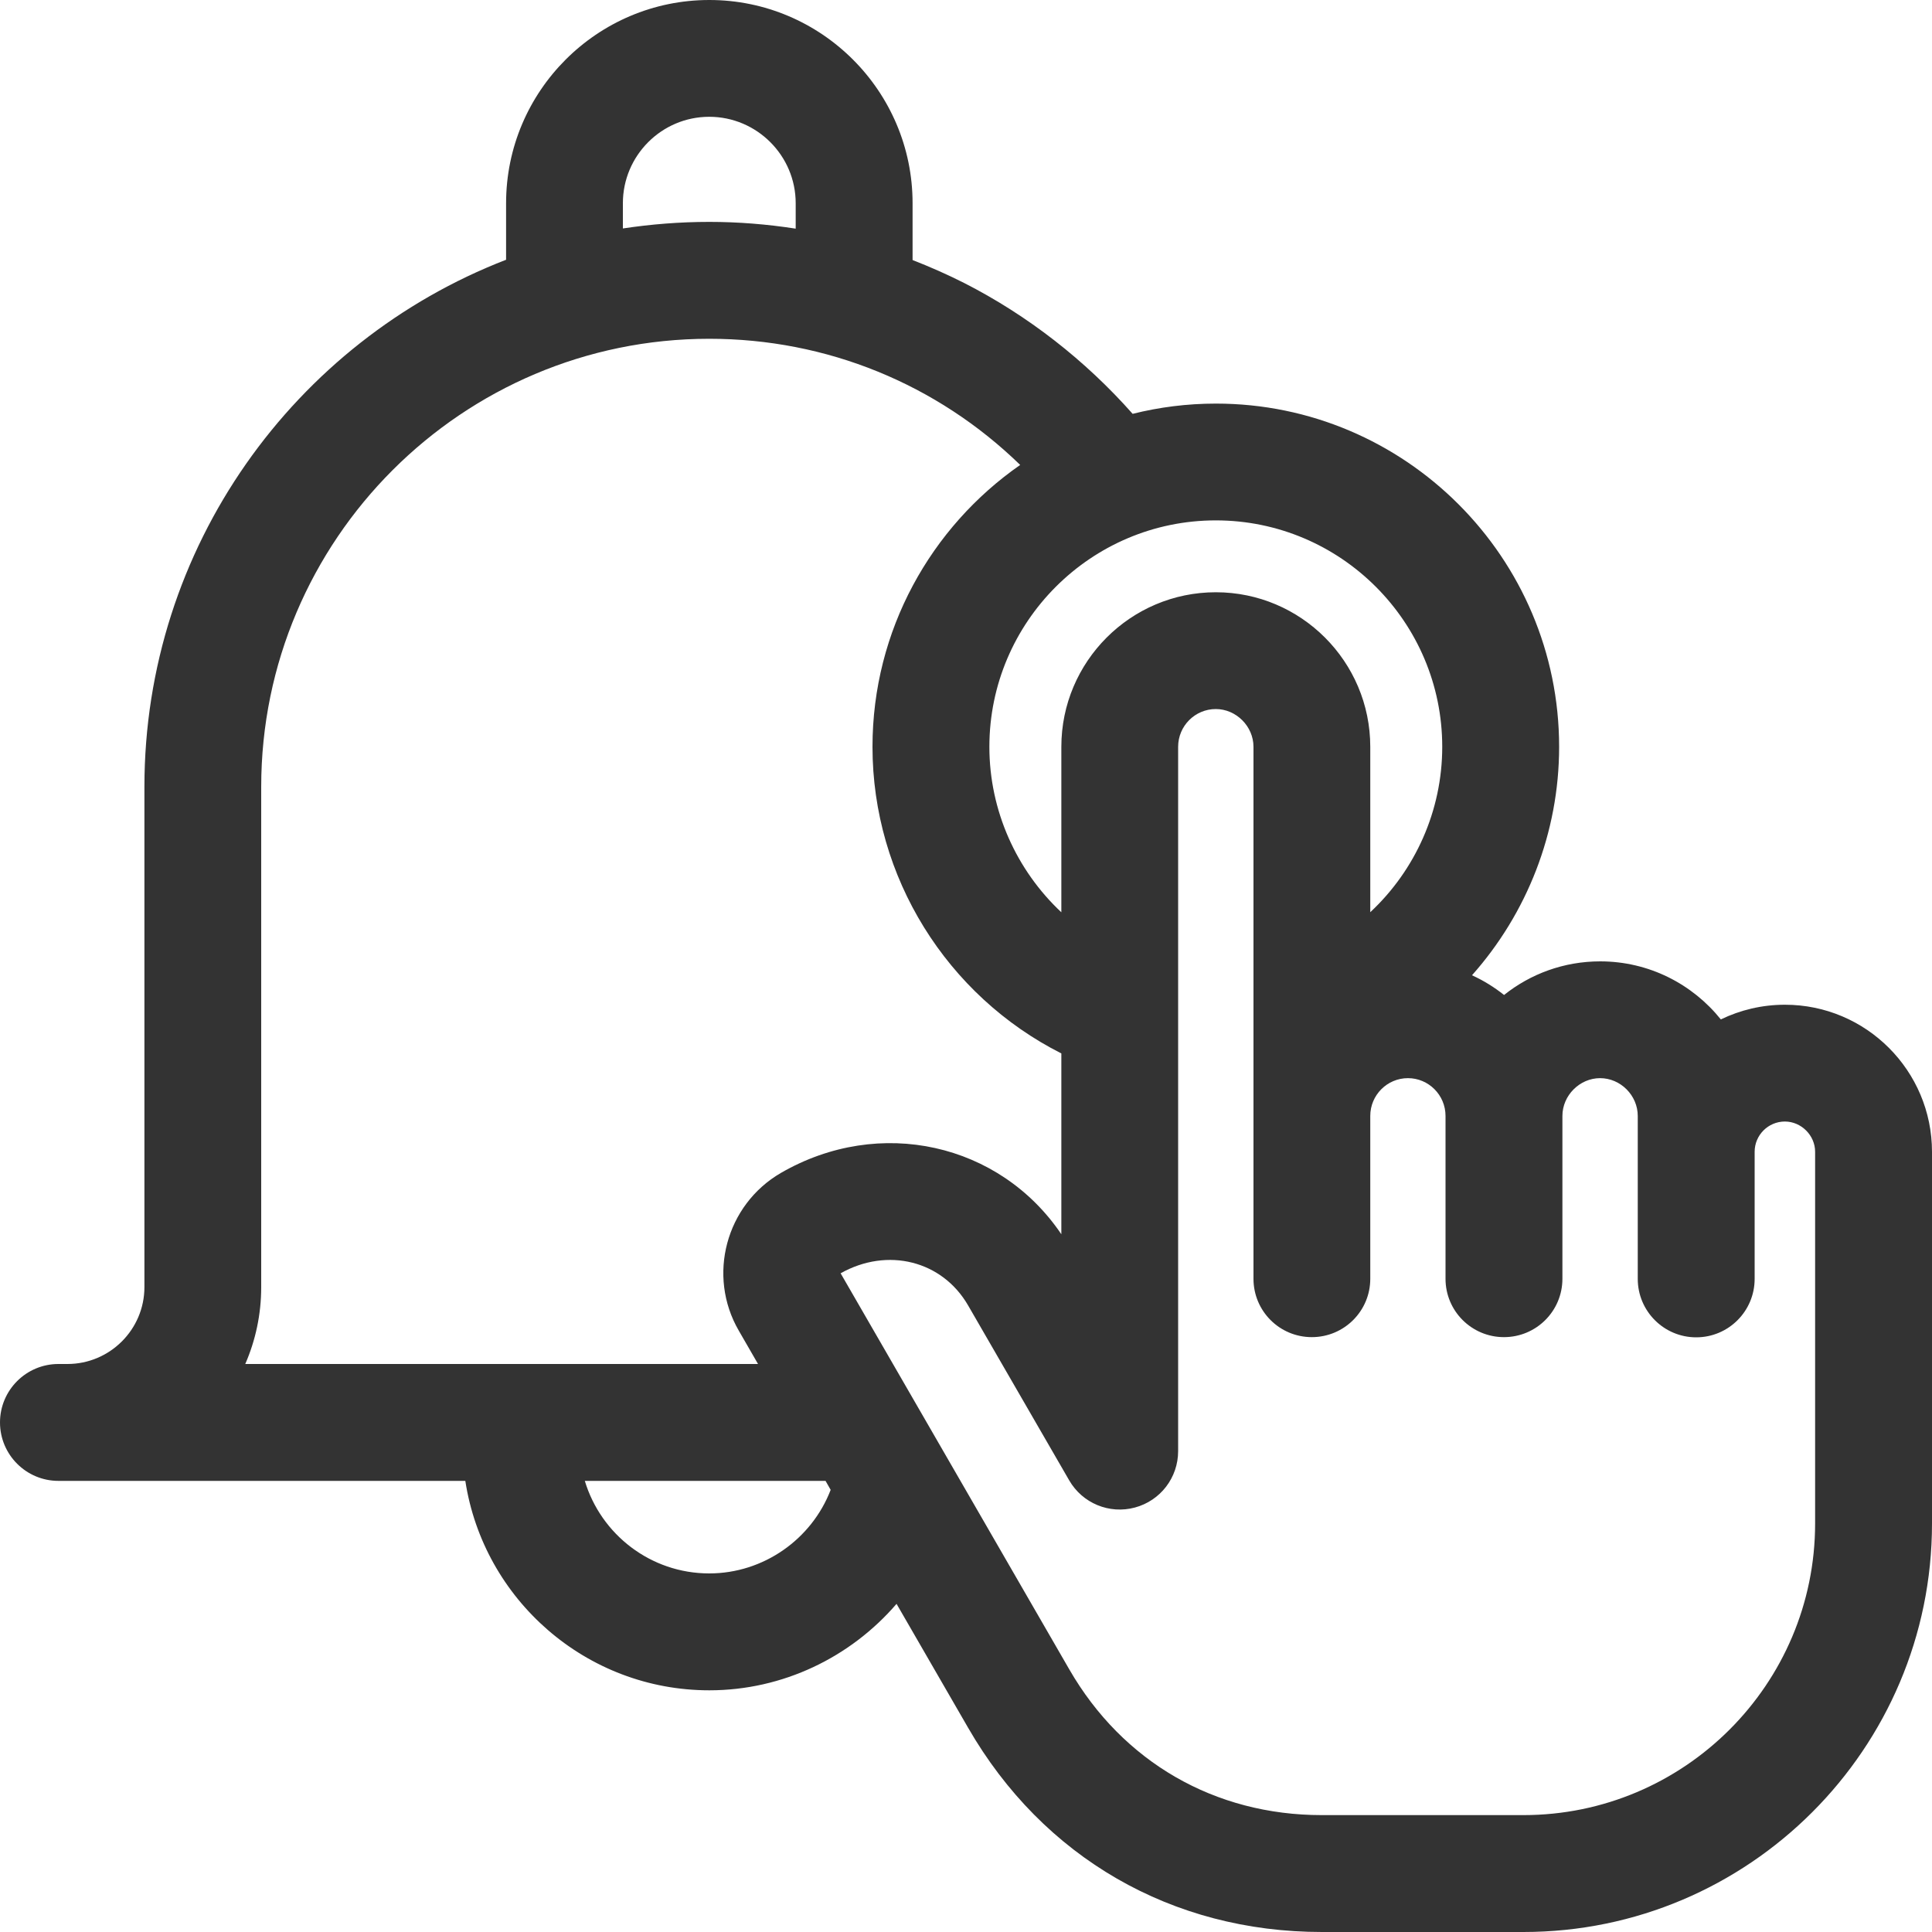 <svg width="20" height="20" viewBox="0 0 20 20" fill="none" xmlns="http://www.w3.org/2000/svg">
<path d="M18.477 10.401C18.239 10.401 18.014 10.456 17.814 10.553C17.52 10.187 17.07 9.952 16.565 9.952C16.189 9.952 15.843 10.082 15.57 10.3C15.468 10.219 15.357 10.15 15.238 10.096C15.805 9.458 16.14 8.622 16.14 7.731C16.14 5.772 14.546 4.178 12.587 4.178C12.289 4.178 12.001 4.215 11.725 4.284C11.234 3.729 10.639 3.265 9.982 2.93C9.808 2.842 9.629 2.763 9.447 2.692V2.104C9.447 0.944 8.503 0 7.343 0C6.182 0 5.239 0.944 5.239 2.104V2.689C3.051 3.535 1.495 5.662 1.495 8.145V13.324C1.495 13.763 1.137 14.12 0.698 14.12H0.605C0.271 14.12 0 14.391 0 14.725C0 15.059 0.271 15.33 0.605 15.33H4.817C5.005 16.556 6.066 17.498 7.343 17.498C8.105 17.498 8.806 17.155 9.281 16.603L10.022 17.886C10.797 19.23 12.132 20 13.684 20H15.771C18.103 20 20 18.103 20 15.771V11.924C20 11.084 19.318 10.401 18.478 10.401L18.477 10.401ZM14.93 7.731C14.93 8.393 14.65 9.009 14.185 9.443V7.731C14.185 6.849 13.468 6.131 12.586 6.131C11.704 6.131 10.987 6.849 10.987 7.731V9.444C10.523 9.009 10.242 8.393 10.242 7.731C10.242 6.439 11.294 5.387 12.586 5.387C13.879 5.387 14.93 6.439 14.93 7.731ZM6.448 2.104C6.448 1.611 6.849 1.209 7.342 1.209C7.835 1.209 8.237 1.611 8.237 2.104V2.367C7.941 2.321 7.642 2.297 7.342 2.297C7.038 2.297 6.74 2.321 6.448 2.365V2.104ZM2.704 13.324V8.145C2.704 5.587 4.785 3.507 7.342 3.507C8.56 3.507 9.7 3.976 10.561 4.813C9.638 5.455 9.032 6.524 9.032 7.731C9.032 9.081 9.803 10.307 10.987 10.905V12.777C10.351 11.835 9.107 11.551 8.084 12.142C7.514 12.473 7.318 13.206 7.648 13.775L7.847 14.12H2.539C2.645 13.876 2.704 13.607 2.704 13.324V13.324ZM7.342 16.288C6.735 16.288 6.221 15.884 6.054 15.33H8.546L8.599 15.423C8.402 15.935 7.903 16.288 7.342 16.288ZM18.79 15.771C18.79 17.436 17.435 18.79 15.77 18.79H13.683C12.575 18.79 11.622 18.24 11.069 17.281L8.702 13.181C9.188 12.908 9.754 13.05 10.022 13.514L11.068 15.324C11.205 15.562 11.484 15.677 11.748 15.606C12.013 15.535 12.196 15.296 12.196 15.022V7.731C12.196 7.515 12.371 7.34 12.586 7.34C12.797 7.34 12.976 7.519 12.976 7.731V13.238C12.976 13.572 13.246 13.842 13.58 13.842C13.914 13.842 14.185 13.572 14.185 13.238V11.552C14.185 11.336 14.36 11.161 14.575 11.161C14.789 11.161 14.964 11.336 14.964 11.552V13.238C14.964 13.572 15.235 13.842 15.569 13.842C15.903 13.842 16.174 13.572 16.174 13.238V11.552C16.174 11.34 16.353 11.161 16.564 11.161C16.776 11.161 16.954 11.34 16.954 11.552V13.239C16.954 13.573 17.225 13.844 17.559 13.844C17.893 13.844 18.164 13.573 18.164 13.239V11.923C18.164 11.751 18.304 11.61 18.477 11.61C18.646 11.61 18.79 11.753 18.79 11.923V15.771Z" fill="#333333"/>
</svg>
